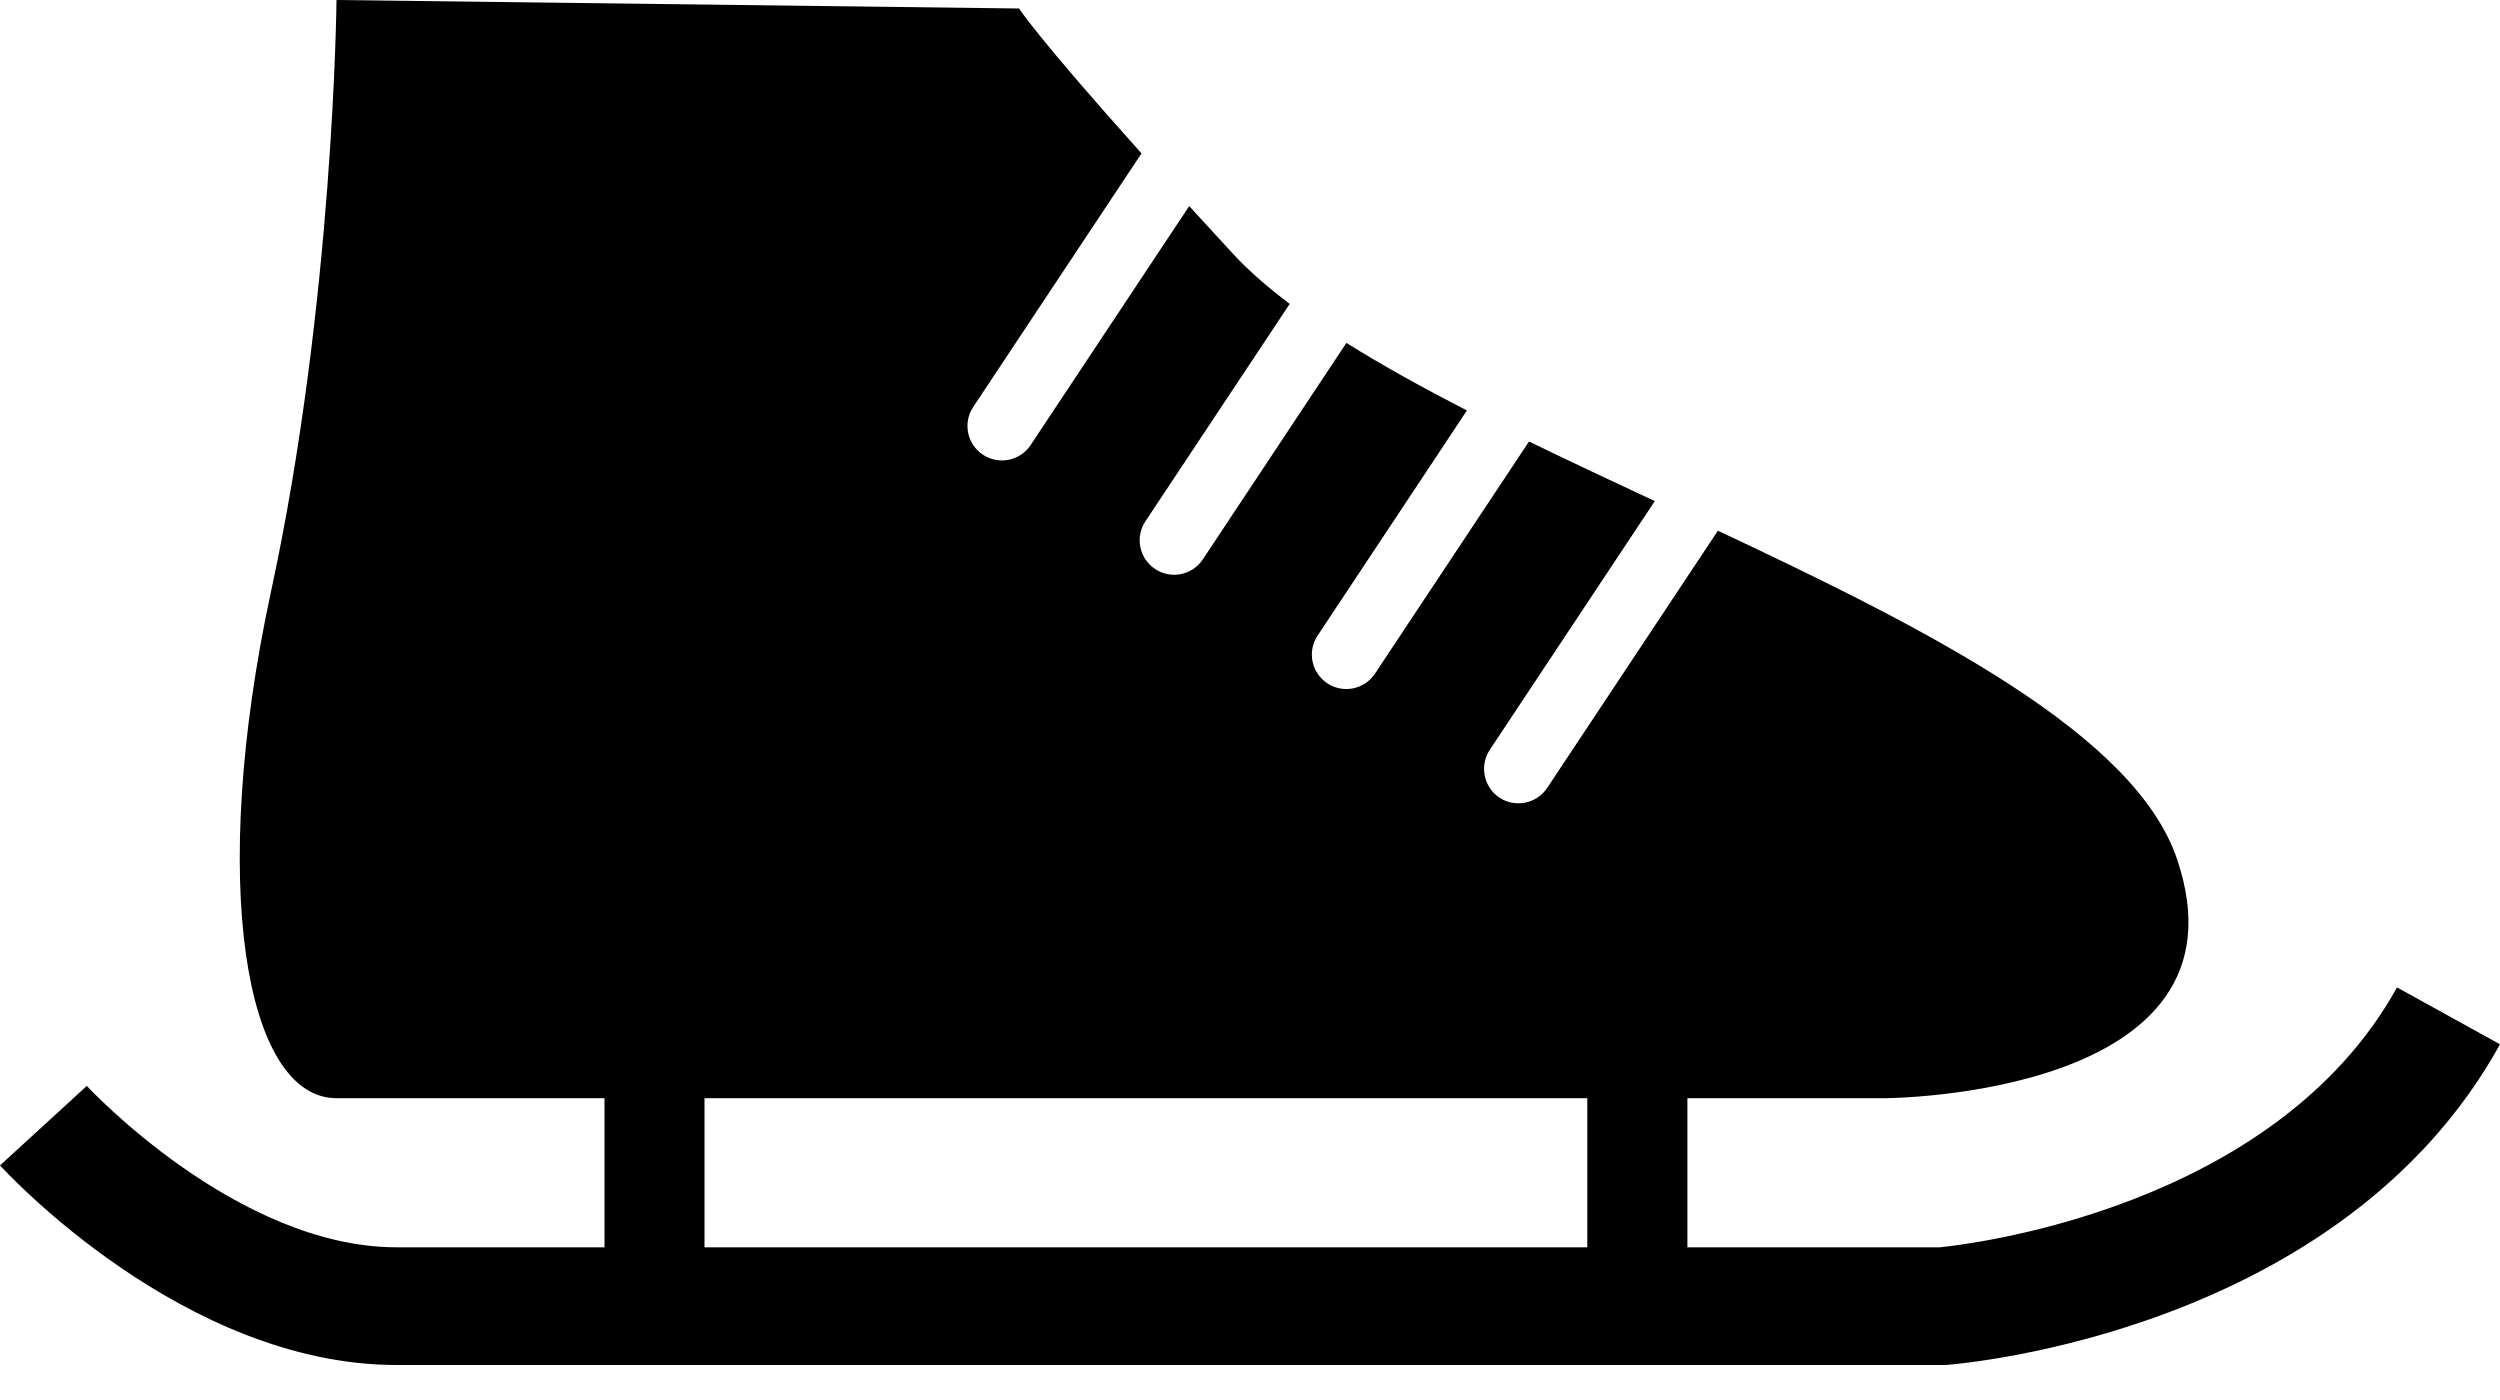 <svg width="25" height="14" viewBox="0 0 25 14" fill="none" xmlns="http://www.w3.org/2000/svg">
<path d="M23.97 9.874C22.742 12.096 19.663 12.447 19.397 12.473H16.874V10.982C18.075 10.982 18.85 10.982 18.85 10.982C18.85 10.982 22.581 10.969 21.769 8.587C21.345 7.342 19.302 6.305 17.179 5.307L15.472 7.879C15.367 8.037 15.153 8.081 14.994 7.976C14.836 7.87 14.793 7.657 14.898 7.498L16.548 5.011C16.122 4.812 15.699 4.614 15.29 4.415L13.75 6.736C13.645 6.895 13.431 6.938 13.273 6.833C13.114 6.728 13.071 6.514 13.176 6.356L14.669 4.105C14.235 3.881 13.828 3.657 13.464 3.429L12.028 5.594C11.923 5.752 11.709 5.796 11.551 5.69C11.392 5.585 11.349 5.371 11.454 5.213L12.897 3.039C12.68 2.875 12.488 2.709 12.331 2.539C12.172 2.367 12.029 2.211 11.892 2.061L10.306 4.451C10.201 4.609 9.987 4.652 9.829 4.547C9.67 4.442 9.627 4.228 9.732 4.07L11.415 1.534C10.358 0.355 10.191 0.085 10.191 0.085L3.365 8.43474e-08C3.365 8.43474e-08 3.339 3.01 2.71 5.916C2.083 8.823 2.449 10.982 3.366 10.982C3.588 10.982 4.617 10.982 6.045 10.982V12.473H3.966C2.371 12.473 0.883 10.876 0.868 10.859L0.434 11.257L4.63911e-08 11.654C0.074 11.735 1.847 13.65 3.966 13.65H19.446L19.468 13.649C19.628 13.636 23.413 13.317 25 10.443L23.97 9.874ZM15.873 12.473H7.045V10.982C9.75 10.982 13.36 10.982 15.873 10.982V12.473Z" fill="black"/>
</svg>
